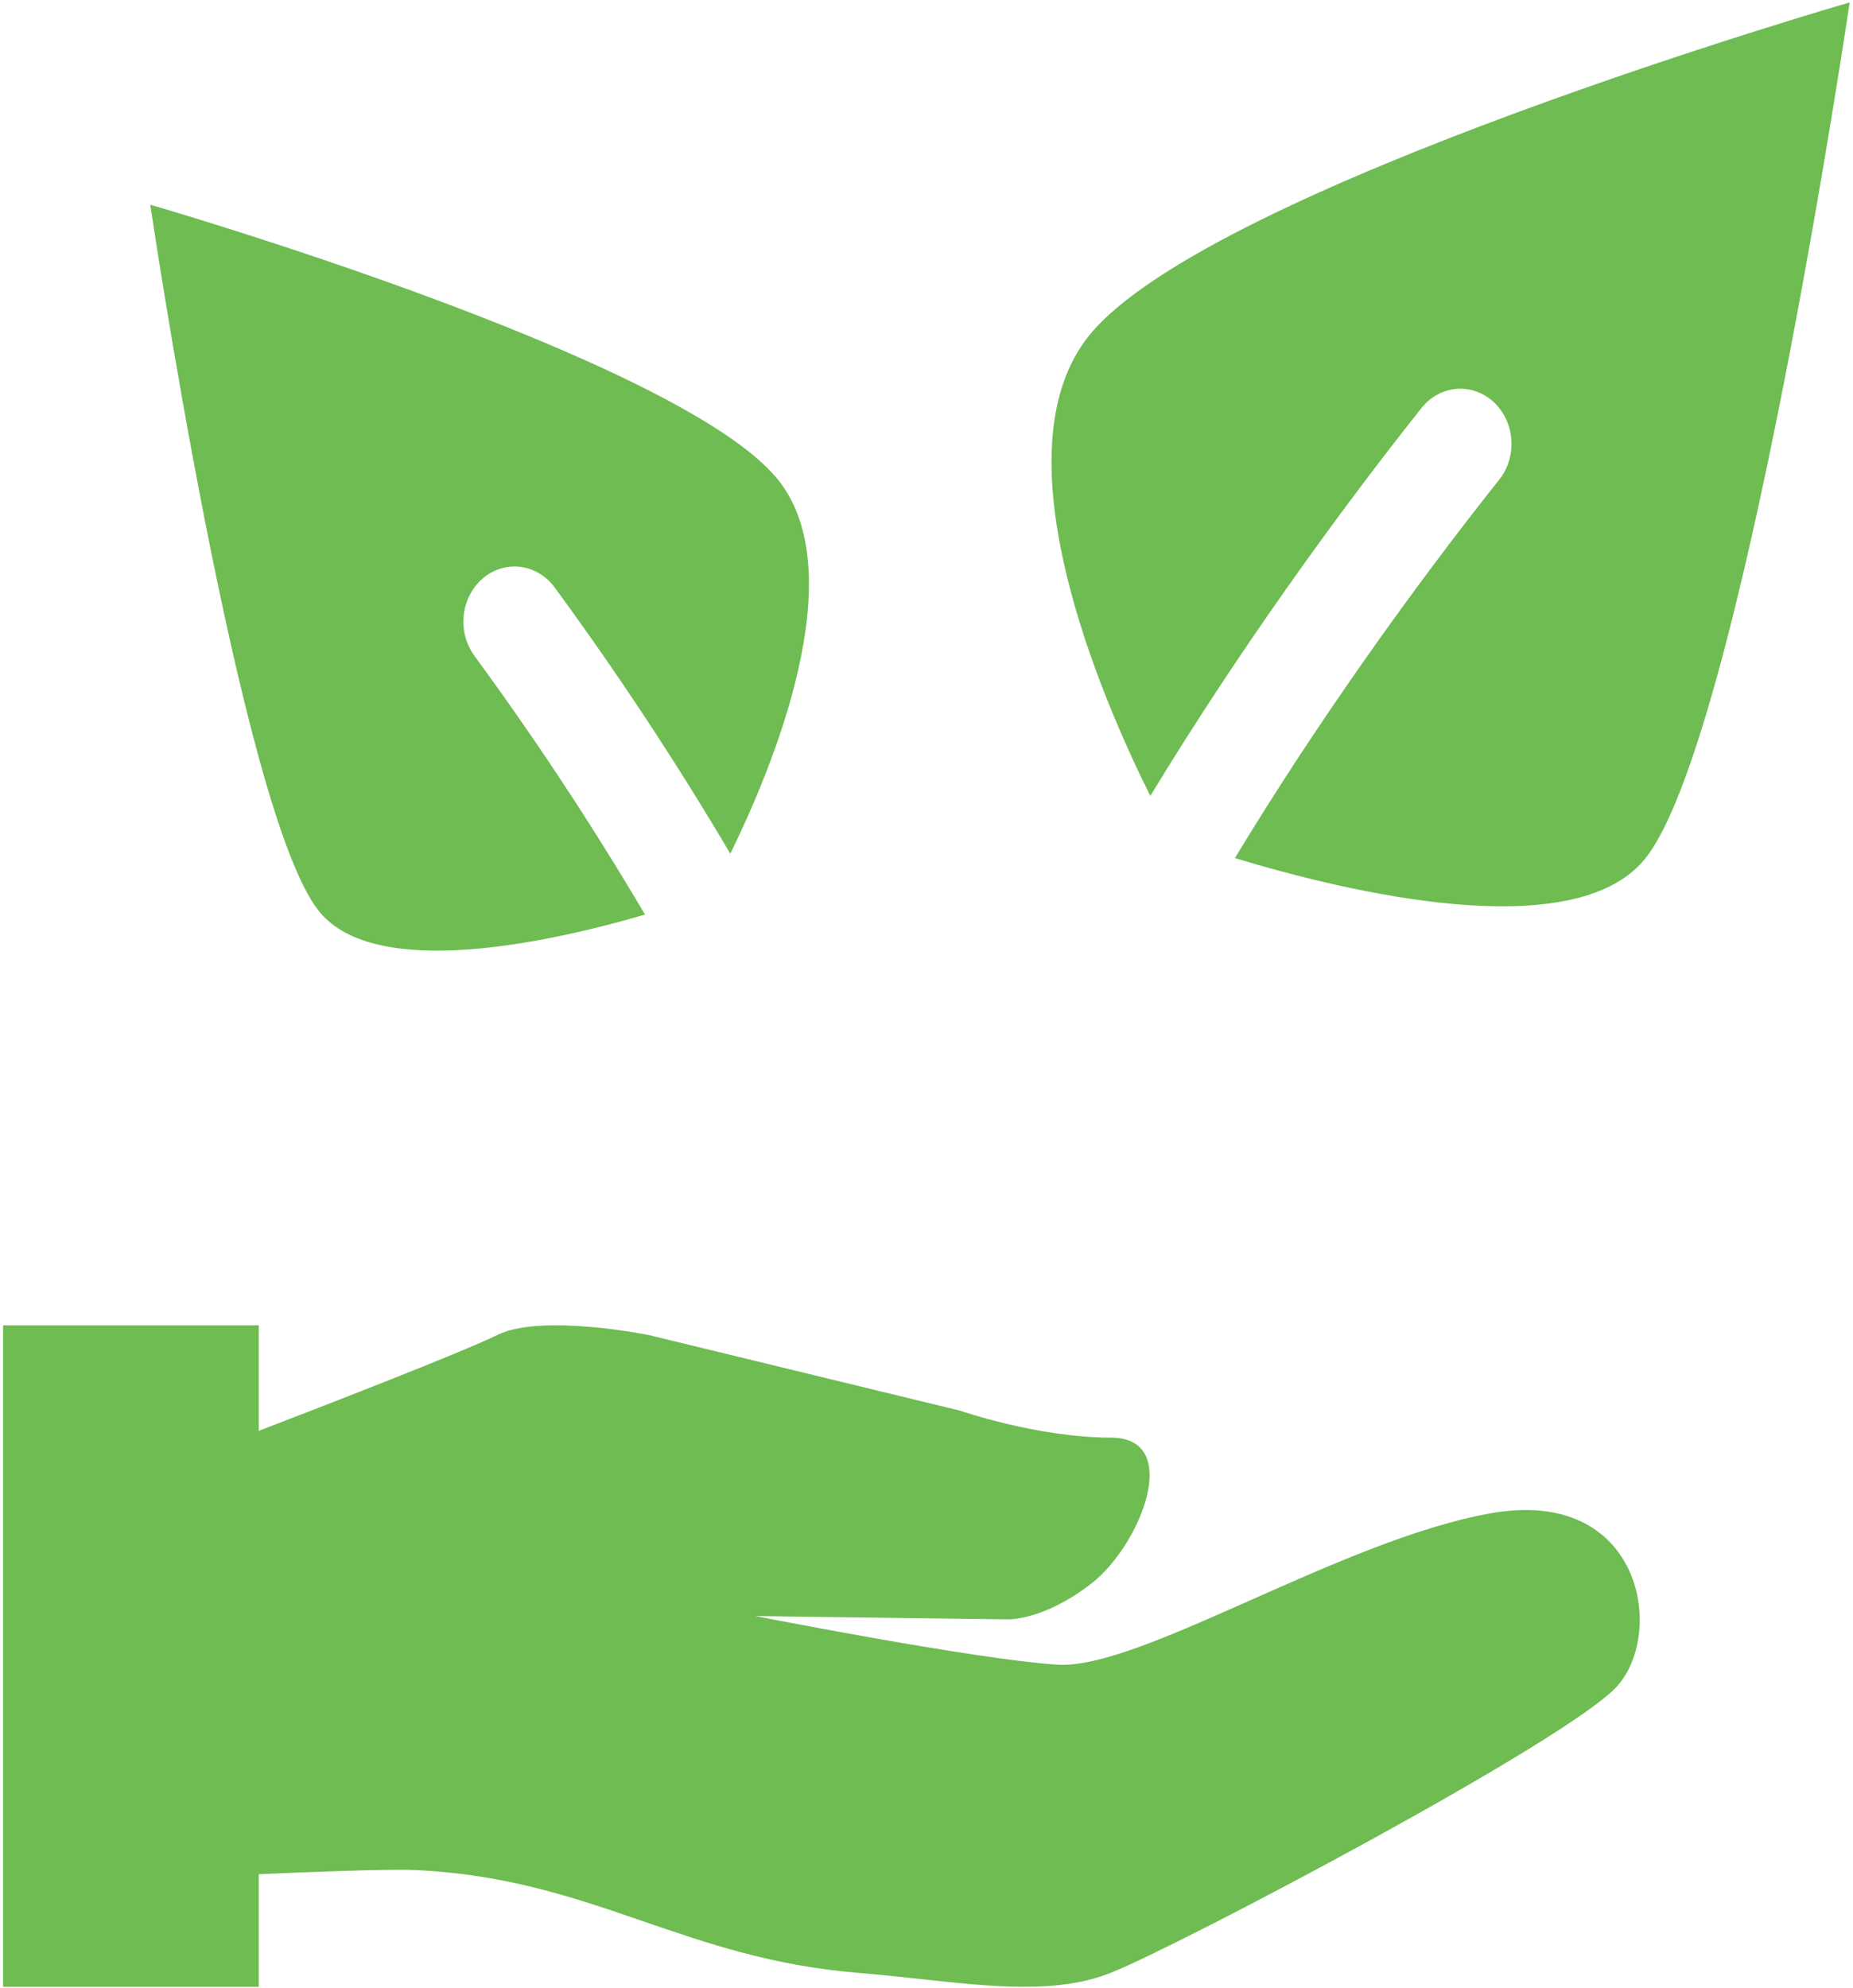 <svg width="425" height="456" viewBox="0 0 425 456" fill="none" xmlns="http://www.w3.org/2000/svg">
<path fill-rule="evenodd" clip-rule="evenodd" d="M249.862 76.875C277.311 43.02 424.235 0.556 424.235 0.556C424.235 0.556 399.261 169.895 377.29 196.974C360.926 217.15 308.784 204.546 283.235 196.797C302.332 165.23 324.468 134.396 343.929 109.921C345.914 107.371 346.886 104.079 346.633 100.762C346.381 97.444 344.924 94.367 342.579 92.2C340.234 90.032 337.191 88.949 334.11 89.185C331.029 89.422 328.158 90.958 326.122 93.461C306.497 118.138 283.751 149.718 263.833 182.549C252.642 160.097 228.137 103.651 249.862 76.875ZM59.358 303.963H0.706V455.666H59.358V429.839C71.324 429.308 88.99 428.625 95.101 428.89C116.064 429.813 131.7 435.199 147.537 440.647C162.294 445.717 177.203 450.849 196.711 452.455C201.614 452.86 206.389 453.378 211.022 453.871C227.715 455.691 242.53 457.31 254.777 452.455C270.402 446.26 359.718 399.144 370.885 386.742C382.053 374.353 376.469 340.877 341.852 347.072C324.773 350.131 304.983 358.93 287.024 366.907C268.595 375.086 252.102 382.419 242.483 381.786C223.503 380.548 173.273 370.636 173.273 370.636L230.952 371.395C230.952 371.395 239.105 371.85 250.307 363.19C261.51 354.53 271.516 329.714 254.765 329.714C238.026 329.714 220.16 323.52 220.16 323.52L148.698 306.162C148.698 306.162 124.134 301.207 114.093 306.162C105.811 310.246 71.3 323.57 59.358 328.159V303.963ZM34.466 46.952C34.466 46.952 155.701 81.995 178.364 109.921C195.878 131.501 177.004 176.443 167.502 195.785C155.046 174.711 141.601 154.335 127.219 134.737C126.265 133.434 125.082 132.346 123.737 131.536C122.393 130.725 120.914 130.208 119.384 130.014C117.854 129.82 116.303 129.952 114.821 130.403C113.339 130.855 111.953 131.617 110.744 132.645C109.535 133.674 108.525 134.949 107.773 136.398C107.021 137.846 106.541 139.441 106.361 141.09C106.181 142.738 106.304 144.409 106.723 146.007C107.141 147.604 107.848 149.097 108.803 150.401C122.782 169.45 135.843 189.26 147.935 209.755C126.023 216.152 86.116 224.963 73.212 209.047C55.077 186.696 34.466 46.939 34.466 46.939V46.952Z" fill="#6EBC52"/>
</svg>
